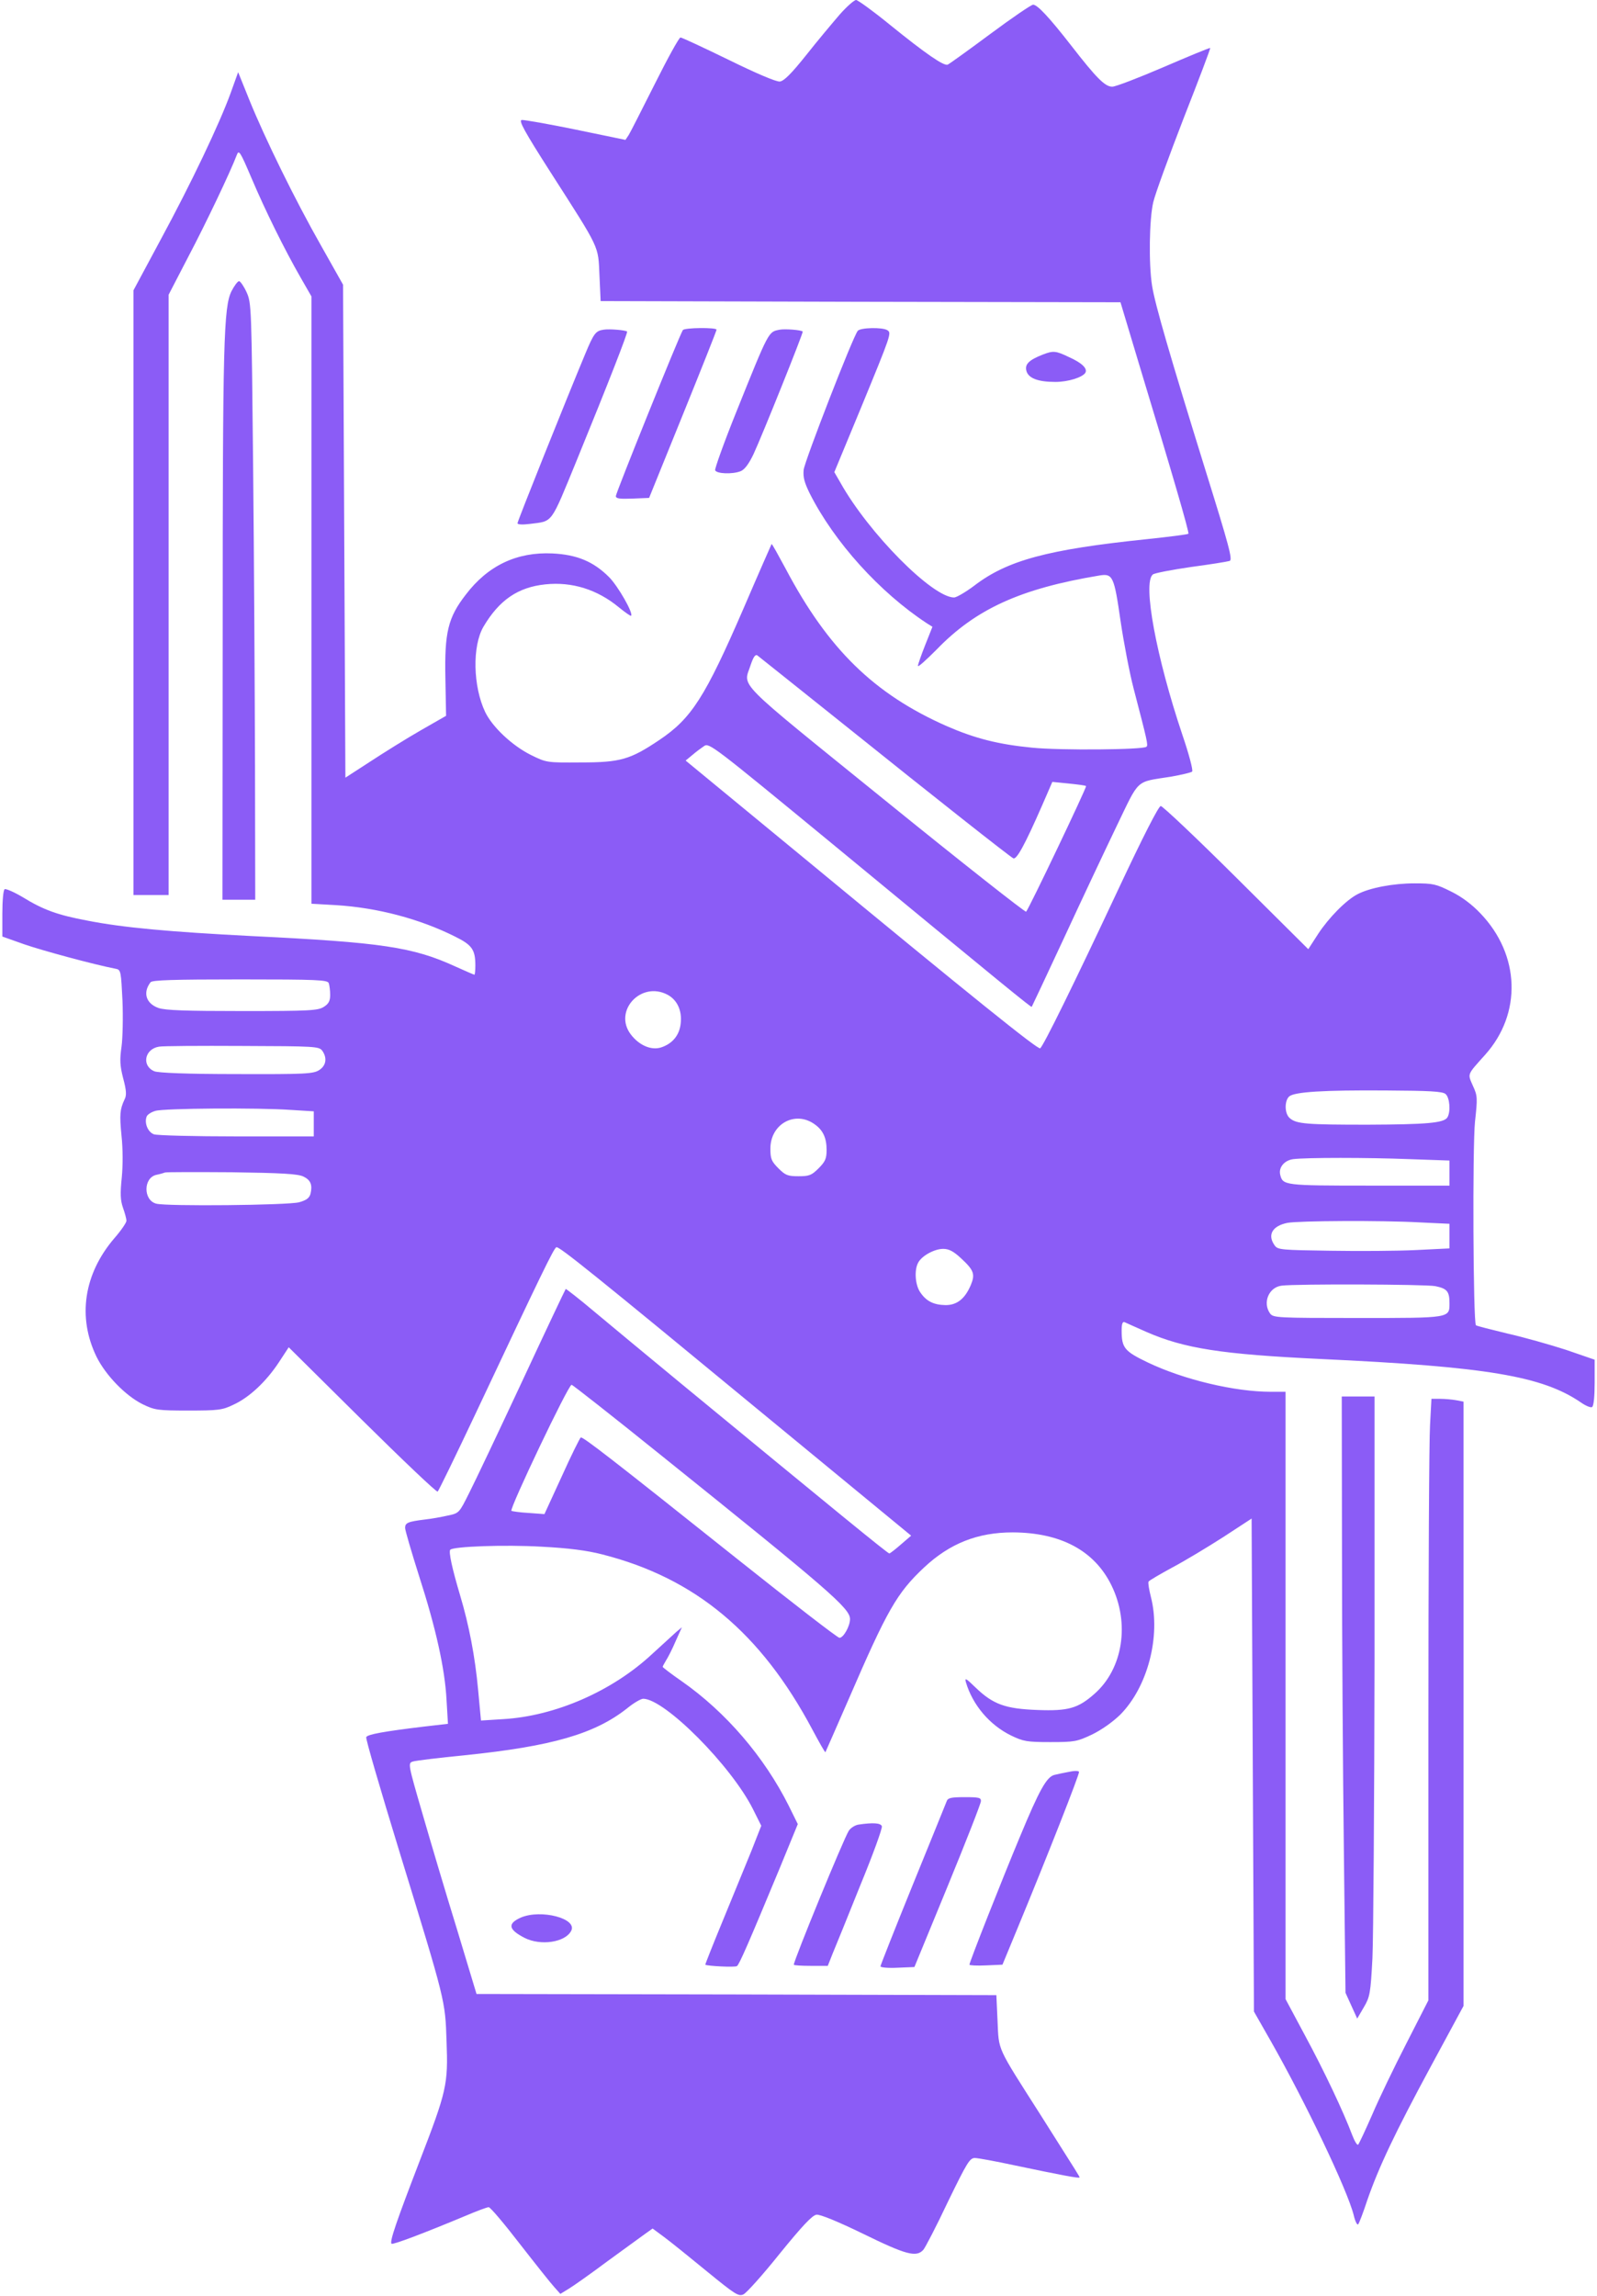 <svg width="682" height="980" viewBox="0 0 682 980" fill="none" xmlns="http://www.w3.org/2000/svg">
<path d="M358.6 6.2C355.6 9.7 349.1 17.4 344.3 23.5C337.9 31.5 334.8 34.6 333 34.8C331.4 34.9 323.1 31.4 311.1 25.5C300.4 20.3 291.2 16 290.6 16C290 16 285.1 24.9 279.7 35.7C274.2 46.6 269.2 56.5 268.5 57.6L267.1 59.7L245.8 55.3C234.1 52.9 223.8 51.1 222.8 51.2C221.4 51.4 223.9 56 235.1 73.5C256.5 106.9 255.4 104.6 256 117.5L256.5 128.5L367.5 128.8L478.5 129L486.4 155.3C500.6 202.1 508 227.4 507.5 227.8C507.2 228.1 499.3 229.1 489.8 230.1C447.4 234.5 430.2 239.1 416 250C412.4 252.7 408.6 254.9 407.5 255C398.3 255.1 371 227.6 358.9 206L356.3 201.5L367.7 174C380.7 142.4 380.8 142.1 378.9 140.9C376.8 139.6 367.4 139.8 366.3 141.2C364.1 144 343.7 196.6 343.2 200.5C342.9 203.7 343.5 205.9 345.8 210.6C356.3 231.4 375.7 252.8 395.8 266L398.2 267.5L395.1 275.3C393.4 279.6 392 283.6 392 284.2C392 284.9 395.5 281.7 399.9 277.3C416.7 259.9 435.8 251.2 469.6 245.6C475.2 244.7 475.8 246 478.5 264.8C479.9 274.3 482.4 287.3 484.1 293.8C489.9 316.1 490.4 318 489.6 318.7C488.4 320 452.7 320.3 440.8 319.1C426.4 317.7 416.5 315.2 404.3 309.9C373.3 296.2 353.7 277.1 335.5 242.7C332.3 236.8 329.7 232 329.5 232.2C329.4 232.4 324 244.6 317.6 259.5C301.1 297.6 295.3 306.6 281.6 315.8C269.1 324.2 264.9 325.4 248 325.4C233.5 325.5 233.4 325.5 226.7 322.2C218.7 318.2 210.3 310.3 207.2 303.9C202 293 201.6 275.7 206.5 267.4C213.2 256.1 221.2 250.6 232.9 249.4C244.3 248.2 255.1 251.6 264.3 259.2C267 261.4 269.3 263 269.5 262.8C270.6 261.8 263.9 250.1 260.1 246.3C253.4 239.6 246.3 236.7 235.9 236.2C220.8 235.5 208.4 241.3 198.9 253.8C191.3 263.6 189.8 269.9 190.2 289.5L190.5 305.5L179.5 311.8C173.4 315.3 163.8 321.3 158 325.1L147.5 331.9L147 226.7L146.5 121.5L137.2 105C126.1 85.5 113.2 59.2 106.5 42.7L101.7 30.8L98.5 39.7C93.7 52.9 81.7 78.1 68.6 102.3L57 123.9V253V382H64.5H72V253.9V125.8L80.4 109.6C88 95.2 98.5 73.1 101.1 66.2C102 63.8 102.5 64.5 107.4 76C113.3 89.9 121.4 106.3 128.4 118.5L133 126.5V256.1V385.7L143.5 386.3C161.3 387.4 179.3 392.2 194.3 399.7C201.6 403.3 203 405.3 203 412.1C203 414.2 202.8 416 202.6 416C202.4 416 198.7 414.4 194.5 412.5C176.4 404.2 163.1 402.2 107.5 399.5C72.4 397.7 52.5 395.9 37.3 392.9C24.5 390.5 18.5 388.3 9.7 382.9C6 380.7 2.5 379.2 2 379.5C1.4 379.8 1 384.5 1 389.9V399.7L10.3 403C17.8 405.6 39.8 411.6 49.6 413.5C51.6 413.9 51.7 414.8 52.3 427C52.6 434.1 52.4 443 51.9 446.7C51.1 452.2 51.2 454.8 52.6 460.2C54 465.4 54.1 467.5 53.2 469.2C51.2 473.5 51 475.6 51.9 484.8C52.5 490.4 52.5 497.4 52 502.6C51.3 509.4 51.4 512.2 52.5 515.4C53.3 517.6 54 520.2 54 521C54 521.8 51.7 525.2 48.8 528.5C35.8 543.7 33 562.1 41.2 579C45.1 586.9 53.5 595.6 60.9 599.3C66.1 601.8 67.2 602 80.4 602C93.2 602 95 601.8 99.7 599.5C106.5 596.4 113.7 589.6 119.1 581.4L123.3 575L154.6 606C171.9 623.1 186.4 636.9 186.9 636.6C187.3 636.3 194.6 621.3 203.1 603.3C231.1 543.9 236.5 532.7 237.6 532.3C238.8 531.9 252.8 543.1 328.1 605.2L389.1 655.4L384.8 659.1C382.4 661.2 380.2 662.9 379.8 663C379.1 663 356 644.1 291 590.6C277 579.1 260.2 565.1 253.7 559.7C247.2 554.2 241.7 550 241.6 550.1C241.4 550.3 233 568 223 589.5C213 610.9 202.8 632.4 200.4 637.1C196.1 645.7 196.1 645.8 191.3 646.8C188.7 647.4 184.3 648.2 181.5 648.5C174.2 649.4 173 649.9 173 652.1C173 653.1 175.7 662.3 178.9 672.4C186.1 694.7 190 712.1 190.7 725.6L191.3 735.7L180.9 736.9C164.3 738.9 156.8 740.2 156.4 741.4C156.1 742.1 162.5 763.9 170.5 790C190.4 854.8 190.1 853.6 190.7 871.2C191.4 889.7 190.8 892.3 179.1 922.6C169.4 947.8 166.3 956.7 167.2 957.6C167.8 958.1 180.8 953.2 199 945.6C203.7 943.6 208 942 208.7 942C209.4 942 215.4 949.1 222.1 957.8C228.8 966.4 235.4 974.7 236.8 976.2L239.3 979L242.9 976.8C244.9 975.6 252.4 970.3 259.5 965C266.7 959.8 273.9 954.5 275.6 953.3L278.7 951.1L283.7 954.8C286.4 956.8 294.6 963.4 301.9 969.4C313.9 979.2 315.4 980.2 317.5 979.2C318.8 978.6 325.8 970.8 333 961.8C342.6 950 346.9 945.4 348.7 945.2C350.2 945 357.8 948.1 368.7 953.4C386.9 962.3 391.3 963.5 394.3 960.2C395.1 959.3 399.9 950.1 404.8 939.7C412.9 923.1 414.1 921 416.3 921C417.6 921 425.2 922.4 433.1 924.1C453.1 928.3 461 929.8 461 929.3C461 928.8 461.2 929.2 444.3 902.5C425.5 873 426.6 875.5 426 862.5L425.5 851.5L314.5 851.2L203.5 851L195.1 823.2C190.4 808 183.8 785.8 180.4 774C174.2 752.7 174.2 752.5 176.3 751.8C177.5 751.4 187.5 750.2 198.6 749.1C235.7 745.3 254 740 267.8 729.1C270.6 726.8 273.7 725 274.7 725C283.9 725.1 312.3 753.6 321.6 772.2L325.1 779.2L320.9 789.9C318.5 795.7 313.1 809 308.8 819.4C304.5 829.8 301.1 838.4 301.2 838.5C302 839.1 313.9 839.7 314.7 839.1C315.7 838.5 319.8 829 332.9 797.5L340.7 778.5L336.9 770.8C326.4 749.8 310 730.7 291.1 717.5C286.6 714.4 283 711.6 283 711.4C283 711.1 283.7 709.9 284.4 708.7C285.2 707.5 287.1 703.8 288.5 700.5L291.2 694.5L288.8 696.5C287.6 697.6 282.9 701.9 278.4 706C261.4 721.8 237.1 732.4 214.9 733.7L205.4 734.3L204.2 721.4C202.9 707.1 200.3 693.6 196.5 680.9C193.1 669.5 191.5 662.2 192.3 661.4C193.7 660 215.5 659.2 231.2 660.1C242.8 660.7 250.6 661.7 257.2 663.4C296.9 673.5 325 696.9 347 738.3C349.9 743.7 352.3 748 352.5 747.8C352.6 747.6 357.1 737.4 362.5 725C378.9 687.1 383 679.9 394.6 669C405.6 658.7 417.5 654 432.5 654C452.9 654.1 467.3 661.7 474.6 676.5C482.6 692.7 479.6 712.2 467.4 722.9C460.4 729.1 456.2 730.3 443.1 729.8C429.3 729.3 424.1 727.4 416.6 720.2C412.5 716.2 411.9 715.9 412.5 718C415.4 727.7 422.6 736.2 431.8 740.7C437 743.2 438.5 743.5 448.5 743.5C458.8 743.5 459.9 743.3 466.3 740.3C470.4 738.3 475.1 735 478.4 731.8C490.1 720 495.8 698.3 491.5 681.6C490.7 678.4 490.2 675.5 490.5 675C490.8 674.5 495.3 671.9 500.6 669C505.9 666.2 515.7 660.3 522.4 656L534.5 648.1L535 753.3L535.5 858.5L542.8 871.3C557.4 897 575.4 934.6 578.1 945.4C578.7 948 579.6 949.8 580 949.3C580.4 948.9 582.2 944.2 583.9 939C588.8 924.9 595.6 910.5 611.1 881.8L625 856.1V727.2V598.2L621.9 597.6C620.2 597.3 617.1 597 615 597H611.3L610.7 608.2C610.3 614.4 610 672.2 610 736.6V853.7L600.6 872.1C595.4 882.2 588.8 895.9 586 902.5C583.1 909.1 580.4 914.9 580 915.3C579.6 915.7 578.5 913.9 577.5 911.3C573.7 901.2 565.5 883.9 557.4 868.9L549 853.2V723.6V594H542.8C527.2 594 505.5 588.8 490.2 581.5C480.2 576.7 479 575.3 479 567.8C479 565 479.4 563.9 480.3 564.3C480.9 564.6 485.2 566.5 489.7 568.5C505.8 575.5 521.6 578 564 580C635.1 583.3 658.7 587.3 675.2 598.6C677.2 600 679.4 600.9 679.9 600.5C680.6 600.1 681 595.9 681 590.1V580.3L668.8 576.1C662 573.9 650.7 570.7 643.6 569.1C636.6 567.4 630.6 565.9 630.3 565.6C629.1 564.5 628.8 489.1 629.9 478.7C631 468.6 631 467.7 629 463.4C626.7 458.1 626.4 458.9 634.2 450.2C650 432.6 649.2 407.5 632.2 389.8C628.6 386 624.2 382.7 619.7 380.5C613.3 377.3 612 377 604.1 377C595 377 585 378.9 579.8 381.6C574.9 384.1 567.5 391.6 562.9 398.6L558.7 405.1L527.9 374.5C511 357.7 496.5 344 495.7 344C494.8 344 488.1 357.1 477.5 379.7C458.7 419.8 445.5 446.6 444.2 447.4C443.2 448 415.8 426 343.1 366L292.8 324.6L295.7 322.2C297.2 320.9 299.5 319.2 300.7 318.4C302.8 316.9 304.8 318.5 353.7 358.7C429.4 421.1 440.3 430 440.6 429.7C440.7 429.6 446.9 416.4 454.4 400.3C461.8 384.3 471.9 362.9 476.8 352.7C486.8 332 484.7 333.9 499.9 331.5C504.5 330.7 508.7 329.7 509.1 329.3C509.6 328.8 507.7 321.7 504.9 313.5C493.8 280.5 487.9 248.8 492.3 245.2C492.9 244.6 500.3 243.2 508.5 242C516.8 240.9 524.2 239.7 525.1 239.4C526.5 239 524.9 233.1 514.8 200.7C499.6 151.7 493.3 130.1 492 122C490.5 112.5 490.8 93.5 492.5 86.3C493.3 82.8 499.2 66.7 505.5 50.4C511.9 34.1 517 20.7 516.8 20.5C516.6 20.3 507.7 24 497 28.6C486.3 33.2 476.4 37 475 37C471.9 37 468.3 33.4 457.5 19.5C448 7.3 443 2 441.2 2C440.4 2 432.2 7.6 422.9 14.5C413.6 21.4 405.4 27.3 404.7 27.6C403 28.2 395.5 23.1 379.7 10.3C372.7 4.6 366.3 0 365.6 0C364.8 0 361.6 2.8 358.6 6.2ZM362 310.5C399.9 340.9 430.5 365 432.7 366.3C434.1 367.1 437.7 360.5 445.1 343.6L449.4 333.7L456.4 334.4C460.2 334.8 463.6 335.2 463.8 335.5C464.2 335.9 439.3 388.1 438.2 389.1C437.8 389.4 410.7 368.1 378 341.6C312.4 288.5 317.5 293.6 320.6 283.7C321.7 280.5 322.5 279.2 323.4 279.7C324 280.2 341.4 294 362 310.5ZM140.4 419.6C140.7 420.5 141 422.7 141 424.6C141 427.1 140.4 428.4 138.3 429.7C135.8 431.3 132.5 431.5 103.5 431.5C79.2 431.5 70.6 431.2 67.7 430.2C62.3 428.3 60.9 423.6 64.3 419.2C65 418.3 73.9 418 102.5 418C135.6 418 139.9 418.2 140.4 419.6ZM285 424.5C289.2 426.7 291.3 431.3 290.7 436.7C290.2 441.8 287.2 445.4 282.4 447C278.2 448.4 273 446.2 269.4 441.5C261.8 431.5 273.7 418.6 285 424.5ZM137.6 448.4C139.8 451.5 139.3 454.8 136.3 456.7C133.8 458.3 130.6 458.5 101 458.4C80 458.4 67.6 457.9 65.9 457.2C60.4 454.9 61.7 447.7 67.9 446.7C69.3 446.4 85.3 446.3 103.3 446.4C134.6 446.5 136.2 446.6 137.6 448.4ZM617.3 466.9C619.1 468.3 619.6 474.5 618.1 476.9C616.6 479.3 609.1 479.9 584 480C558.1 480 553.6 479.7 550.8 477.2C548.5 475.3 548.5 469.7 550.6 467.9C553 466 565.2 465.2 592.1 465.4C610.5 465.5 616.1 465.8 617.3 466.9ZM124.3 473.7L134 474.3V479.7V485H101.1C83 485 67 484.6 65.7 484.1C63.1 483.1 61.6 479.3 62.6 476.6C62.9 475.7 64.6 474.6 66.4 474.1C70 473 110.1 472.7 124.3 473.7ZM348 479.9C351.5 482.4 353 485.7 353 490.8C353 494.5 352.4 495.8 349.6 498.6C346.6 501.6 345.6 502 341 502C336.4 502 335.4 501.6 332.4 498.6C329.4 495.6 329 494.5 329 490.2C329 479.6 339.7 473.8 348 479.9ZM601.8 494.7L619 495.3V500.7V506H584.7C548.4 506 547.8 505.9 546.7 501.3C546 498.2 548.5 495.2 552.3 494.7C557.9 494 583.9 494 601.8 494.7ZM129.5 502.1C132.7 503.6 133.5 505.7 132.6 509.5C132.1 511.3 130.9 512.2 127.8 513.1C123 514.4 71 514.9 66.7 513.7C61.1 512.2 61.2 502.6 66.8 501.4C68.3 501.1 70 500.6 70.5 500.4C71.1 500.2 83.9 500.2 99 500.3C120.2 500.6 127.2 501 129.5 502.1ZM606.3 521.7L619 522.3V527.6V532.8L604.8 533.5C596.9 533.9 580.5 534 568.2 533.8C547.4 533.5 545.7 533.4 544.4 531.6C541.1 527.1 543.3 523.2 549.8 521.9C554.6 521 590 520.8 606.3 521.7ZM410.5 537.1C415.9 542.1 416.5 543.8 414.6 548.4C412.1 554.3 408.7 557 403.8 557C398.6 556.9 395.5 555.3 392.9 551.4C390.8 548.2 390.4 542 392.1 538.9C393.6 536 399 533 402.8 533C405.2 533 407.2 534 410.5 537.1ZM612.9 548.9C617.9 549.9 619 551.1 619 556.1C619 562.6 619.6 562.5 579.8 562.5C545.4 562.5 543.8 562.4 542.4 560.6C539.1 556 541.8 549.4 547.3 548.7C553.6 547.9 608.6 548.1 612.9 548.9ZM281.2 620.2C354.2 678.8 363 686.4 363 691C363 694 360.2 699 358.5 699C357.7 699 338.3 684 315.3 665.7C261.2 622.6 248.8 613 248 613.5C247.6 613.8 243.9 621.2 239.9 630.1L232.5 646.2L225.7 645.7C222 645.5 218.7 645 218.4 644.8C217.5 643.9 242.7 591 244.1 591C244.5 591 261.2 604.1 281.2 620.2Z" fill="#8b5cf6"/>
<path d="M98.9 124.2C95.5 130.9 95.1 145.7 95.1 270.2L95 384H102H109L108.9 326.7C108.8 295.3 108.5 238 108.1 199.5C107.4 130.6 107.4 129.4 105.3 124.7C104.1 122.1 102.6 120 102.1 120C101.5 120 100.1 121.9 98.9 124.2Z" fill="#8b5cf6"/>
<path d="M257.8 140.7C254.4 141.2 253.6 142.2 249.9 151.1C242 170 221 222.4 221 223.3C221 223.9 223.1 224 226.3 223.6C236.3 222.3 234.9 224.2 246.4 196.2C259.9 163.2 268.2 141.9 267.8 141.5C267.1 140.9 260.3 140.3 257.8 140.7Z" fill="#8b5cf6"/>
<path d="M291.6 140.9C290.1 143.2 263 210.4 263 211.7C263 212.8 264.5 213 270.1 212.8L277.2 212.5L291.6 177C299.5 157.5 306 141.2 306 140.7C306 139.7 292.2 139.8 291.6 140.9Z" fill="#8b5cf6"/>
<path d="M333 140.7C328.1 141.7 328.6 140.6 314.4 175.9C309.2 188.8 305.2 200 305.4 200.7C306 202.2 312.7 202.5 316.3 201.1C318 200.4 319.8 198 321.8 193.8C325.4 186.1 343.2 141.8 342.8 141.5C342.1 140.8 335.3 140.3 333 140.7Z" fill="#8b5cf6"/>
<path d="M445.4 151.3C439.5 153.6 437.6 155.4 438.3 158.2C439.1 161.4 443.2 163 450.7 163C456.1 163 462.2 161.1 463.5 159.1C464.5 157.3 462.1 154.9 456.5 152.4C450.9 149.7 449.8 149.6 445.4 151.3Z" fill="#8b5cf6"/>
<path d="M573.1 662.7C573.1 699.5 573.5 756.7 573.9 790L574.6 850.5L577.1 856L579.6 861.5L582.4 856.7C585 852.3 585.3 850.9 586.1 835.7C586.5 826.8 586.9 769.2 587 707.7V596H580H573L573.1 662.7Z" fill="#8b5cf6"/>
<path d="M456.5 756.2C454.3 756.6 451.5 757.2 450.3 757.5C447 758.3 443.9 763.8 435.6 783.8C427.9 802.2 414 837.4 414 838.5C414 838.8 417.2 839 421.1 838.8L428.1 838.5L434.1 824C447.4 791.9 461.1 757 460.8 756.2C460.6 755.7 458.7 755.7 456.5 756.2Z" fill="#8b5cf6"/>
<path d="M404.3 768.7C403.9 769.7 397.4 785.8 389.8 804.4C382.2 823.1 376 838.8 376 839.2C376 839.7 379.3 840 383.2 839.8L390.5 839.5L404.7 805C412.5 786 418.9 769.7 418.9 768.7C419 767.2 418 767 412 767C406.2 767 404.8 767.3 404.3 768.7Z" fill="#8b5cf6"/>
<path d="M366.7 778.7C365.2 778.9 363.3 780.1 362.5 781.3C360.3 784.7 339 836.6 339 838.5C339 838.8 342.3 839 346.3 839H353.5L355.6 833.7C356.8 830.9 362.1 817.8 367.4 804.6C372.8 791.5 376.9 780.2 376.6 779.4C376.1 778 372.8 777.8 366.7 778.7Z" fill="#8b5cf6"/>
<path d="M222.4 818.4C216.6 821 217.1 823.5 224.1 827.1C230.9 830.5 241.3 829 243.9 824.1C246.8 818.8 231 814.7 222.4 818.4Z" fill="#8b5cf6"/>
</svg>